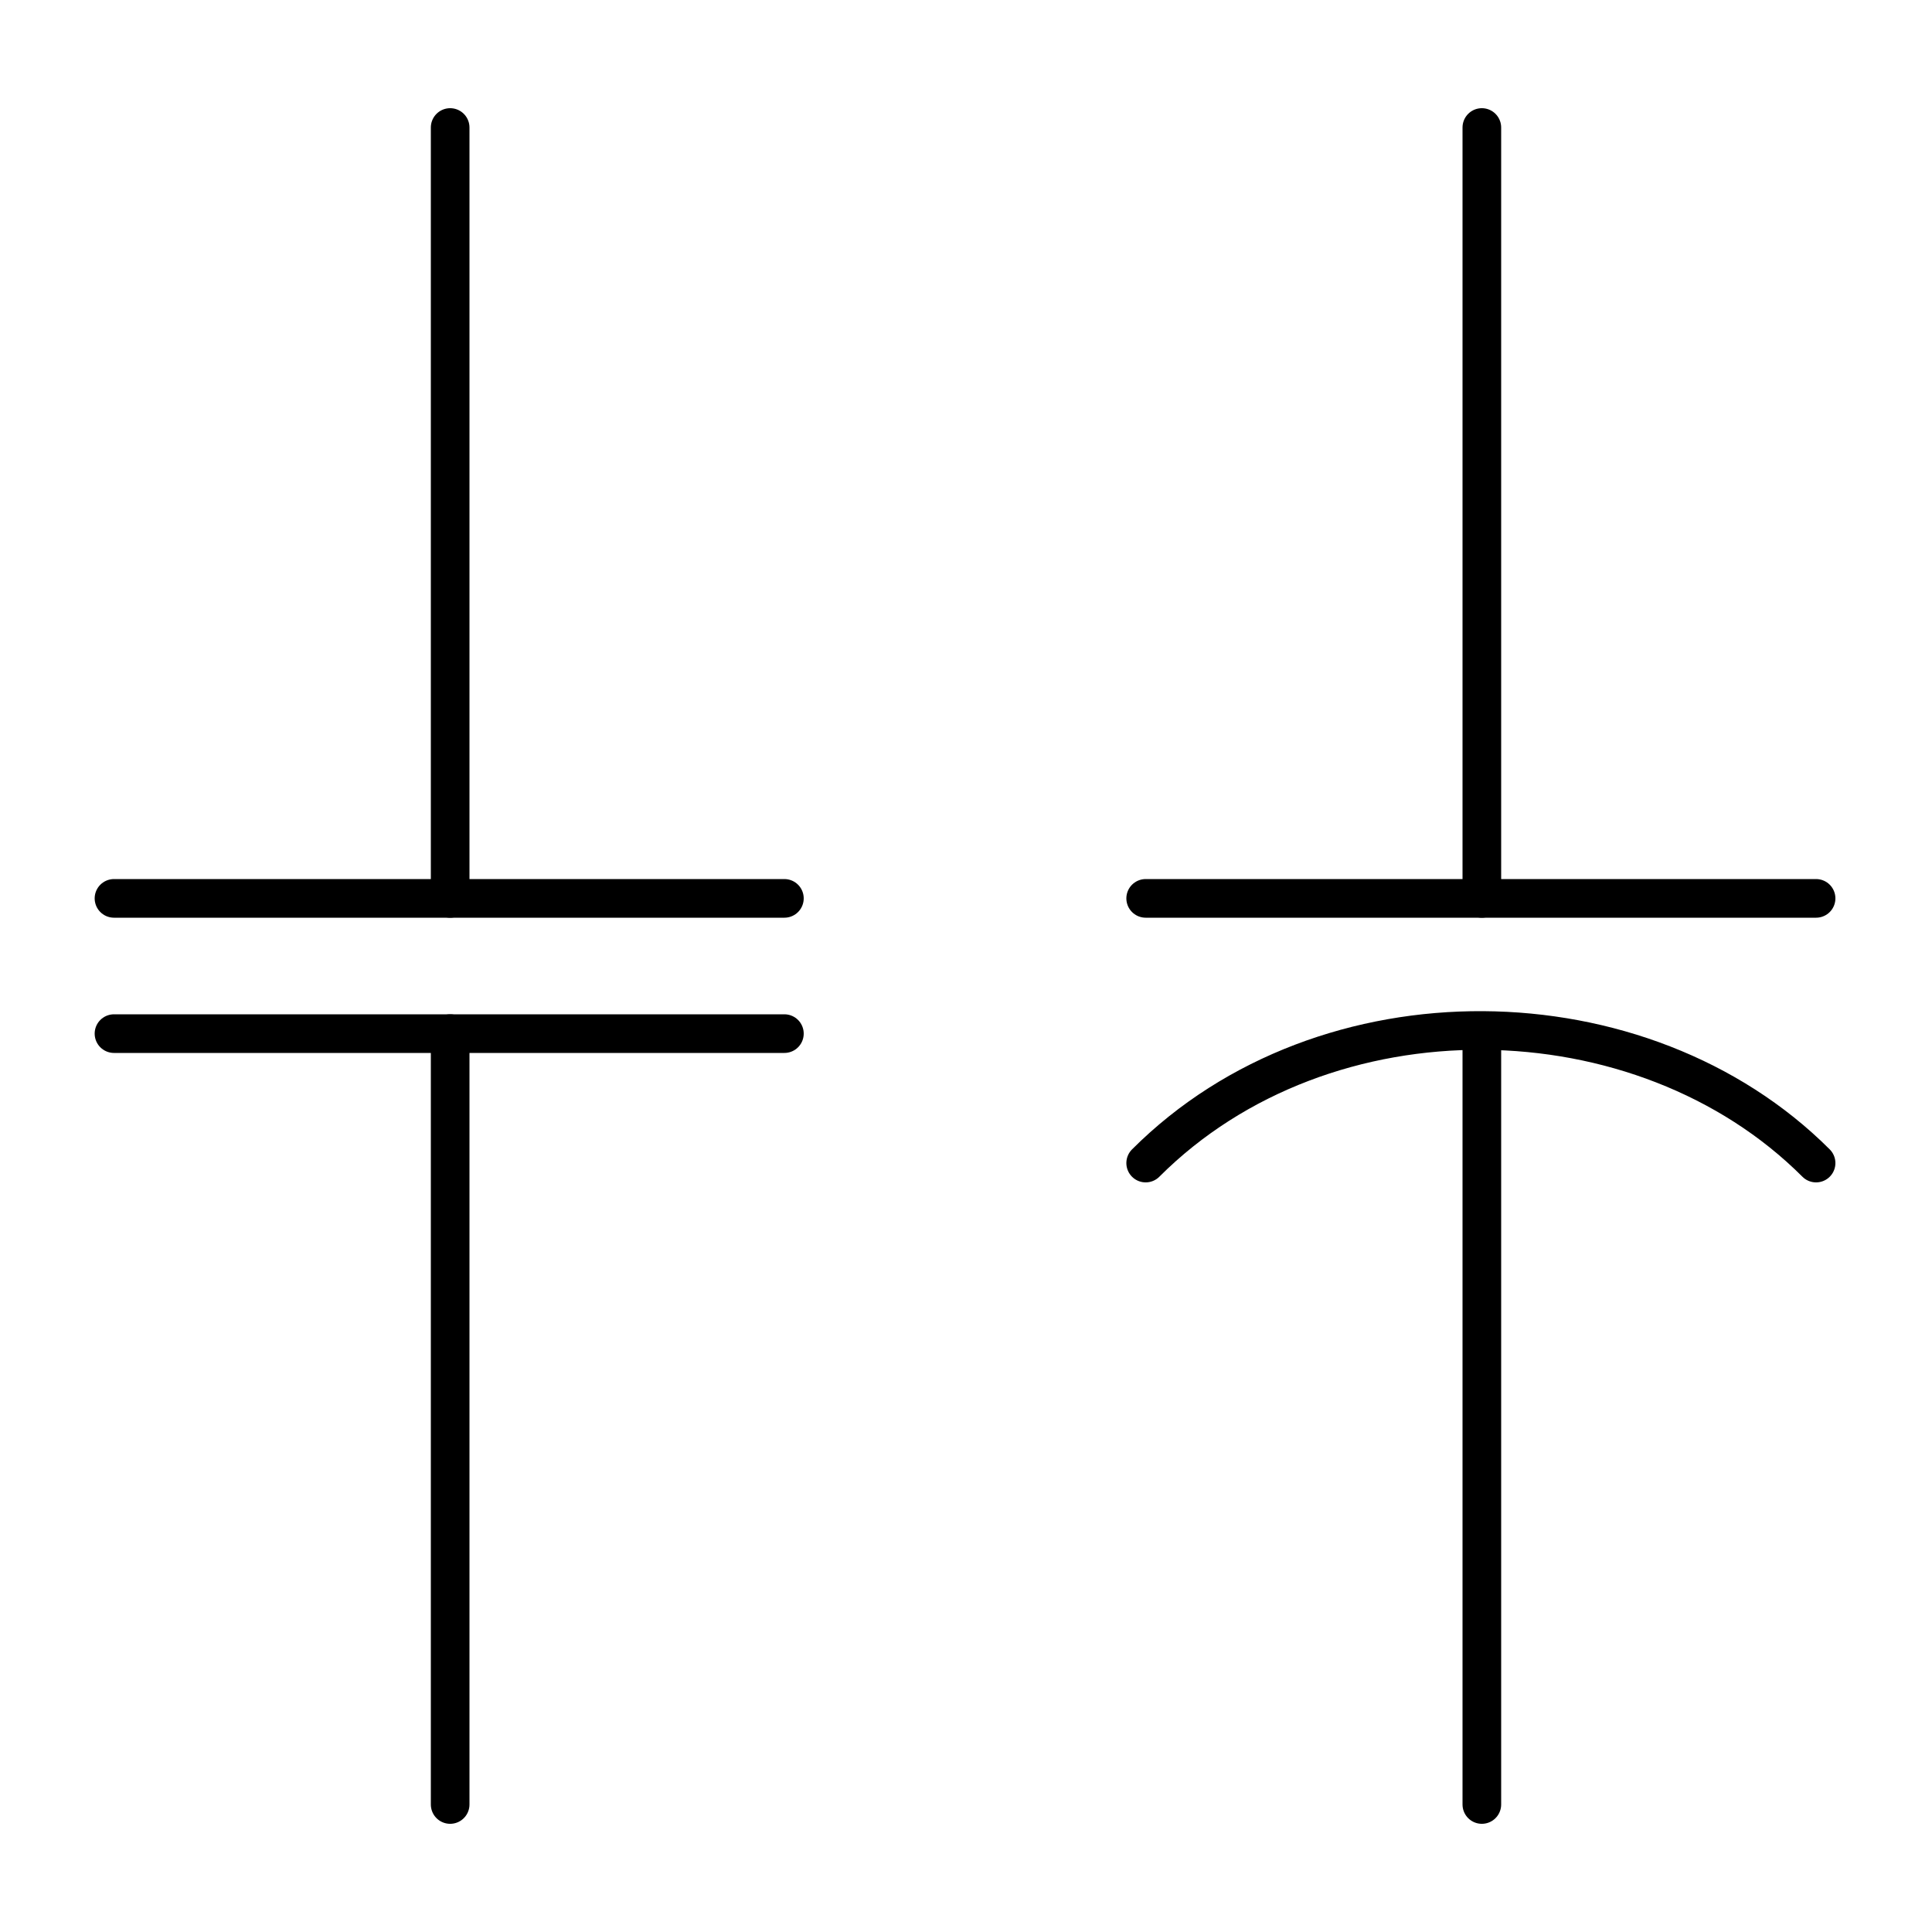 <?xml version="1.0" encoding="UTF-8"?>
<svg xmlns="http://www.w3.org/2000/svg" version="1.1" viewBox="0 0 100 100">
  <defs>
    <style>
      .cls-1 {
        fill: #fff;
      }

      .cls-2 {
        stroke-miterlimit: 3.8;
      }

      .cls-2, .cls-3 {
        fill: none;
        stroke: #000;
        stroke-linecap: round;
        stroke-width: 2px;
      }

      .cls-3 {
        stroke-miterlimit: 3.6;
      }
    </style>
  </defs>
  <!-- Generator: Adobe Illustrator 28.6.0, SVG Export Plug-In . SVG Version: 1.2.0 Build 709)  -->
  <g>
    <g id="Layer_1">
      <rect class="cls-1" width="100" height="100"/>
      <g>
        <g id="g8614">
          <path id="path8362" class="cls-2" d="M5.9,53.5h34.7"/>
          <path id="path8364" class="cls-2" d="M5.9,46.5h34.7"/>
          <path id="path8368" class="cls-2" d="M23.3,46.5V6.6"/>
          <path id="path8370" class="cls-2" d="M23.3,93.4v-39.9"/>
        </g>
        <g id="g8634">
          <path id="path8622" class="cls-3" d="M59.3,60.2c9.3-9.3,25.7-9,34.7,0"/>
          <path id="path8624" class="cls-3" d="M59.3,46.5h34.7"/>
          <path id="path8626" class="cls-3" d="M76.7,46.5V6.6"/>
          <path id="path8628" class="cls-3" d="M76.7,93.4v-39.9"/>
        </g>
      </g>
    </g>
  </g>
</svg>